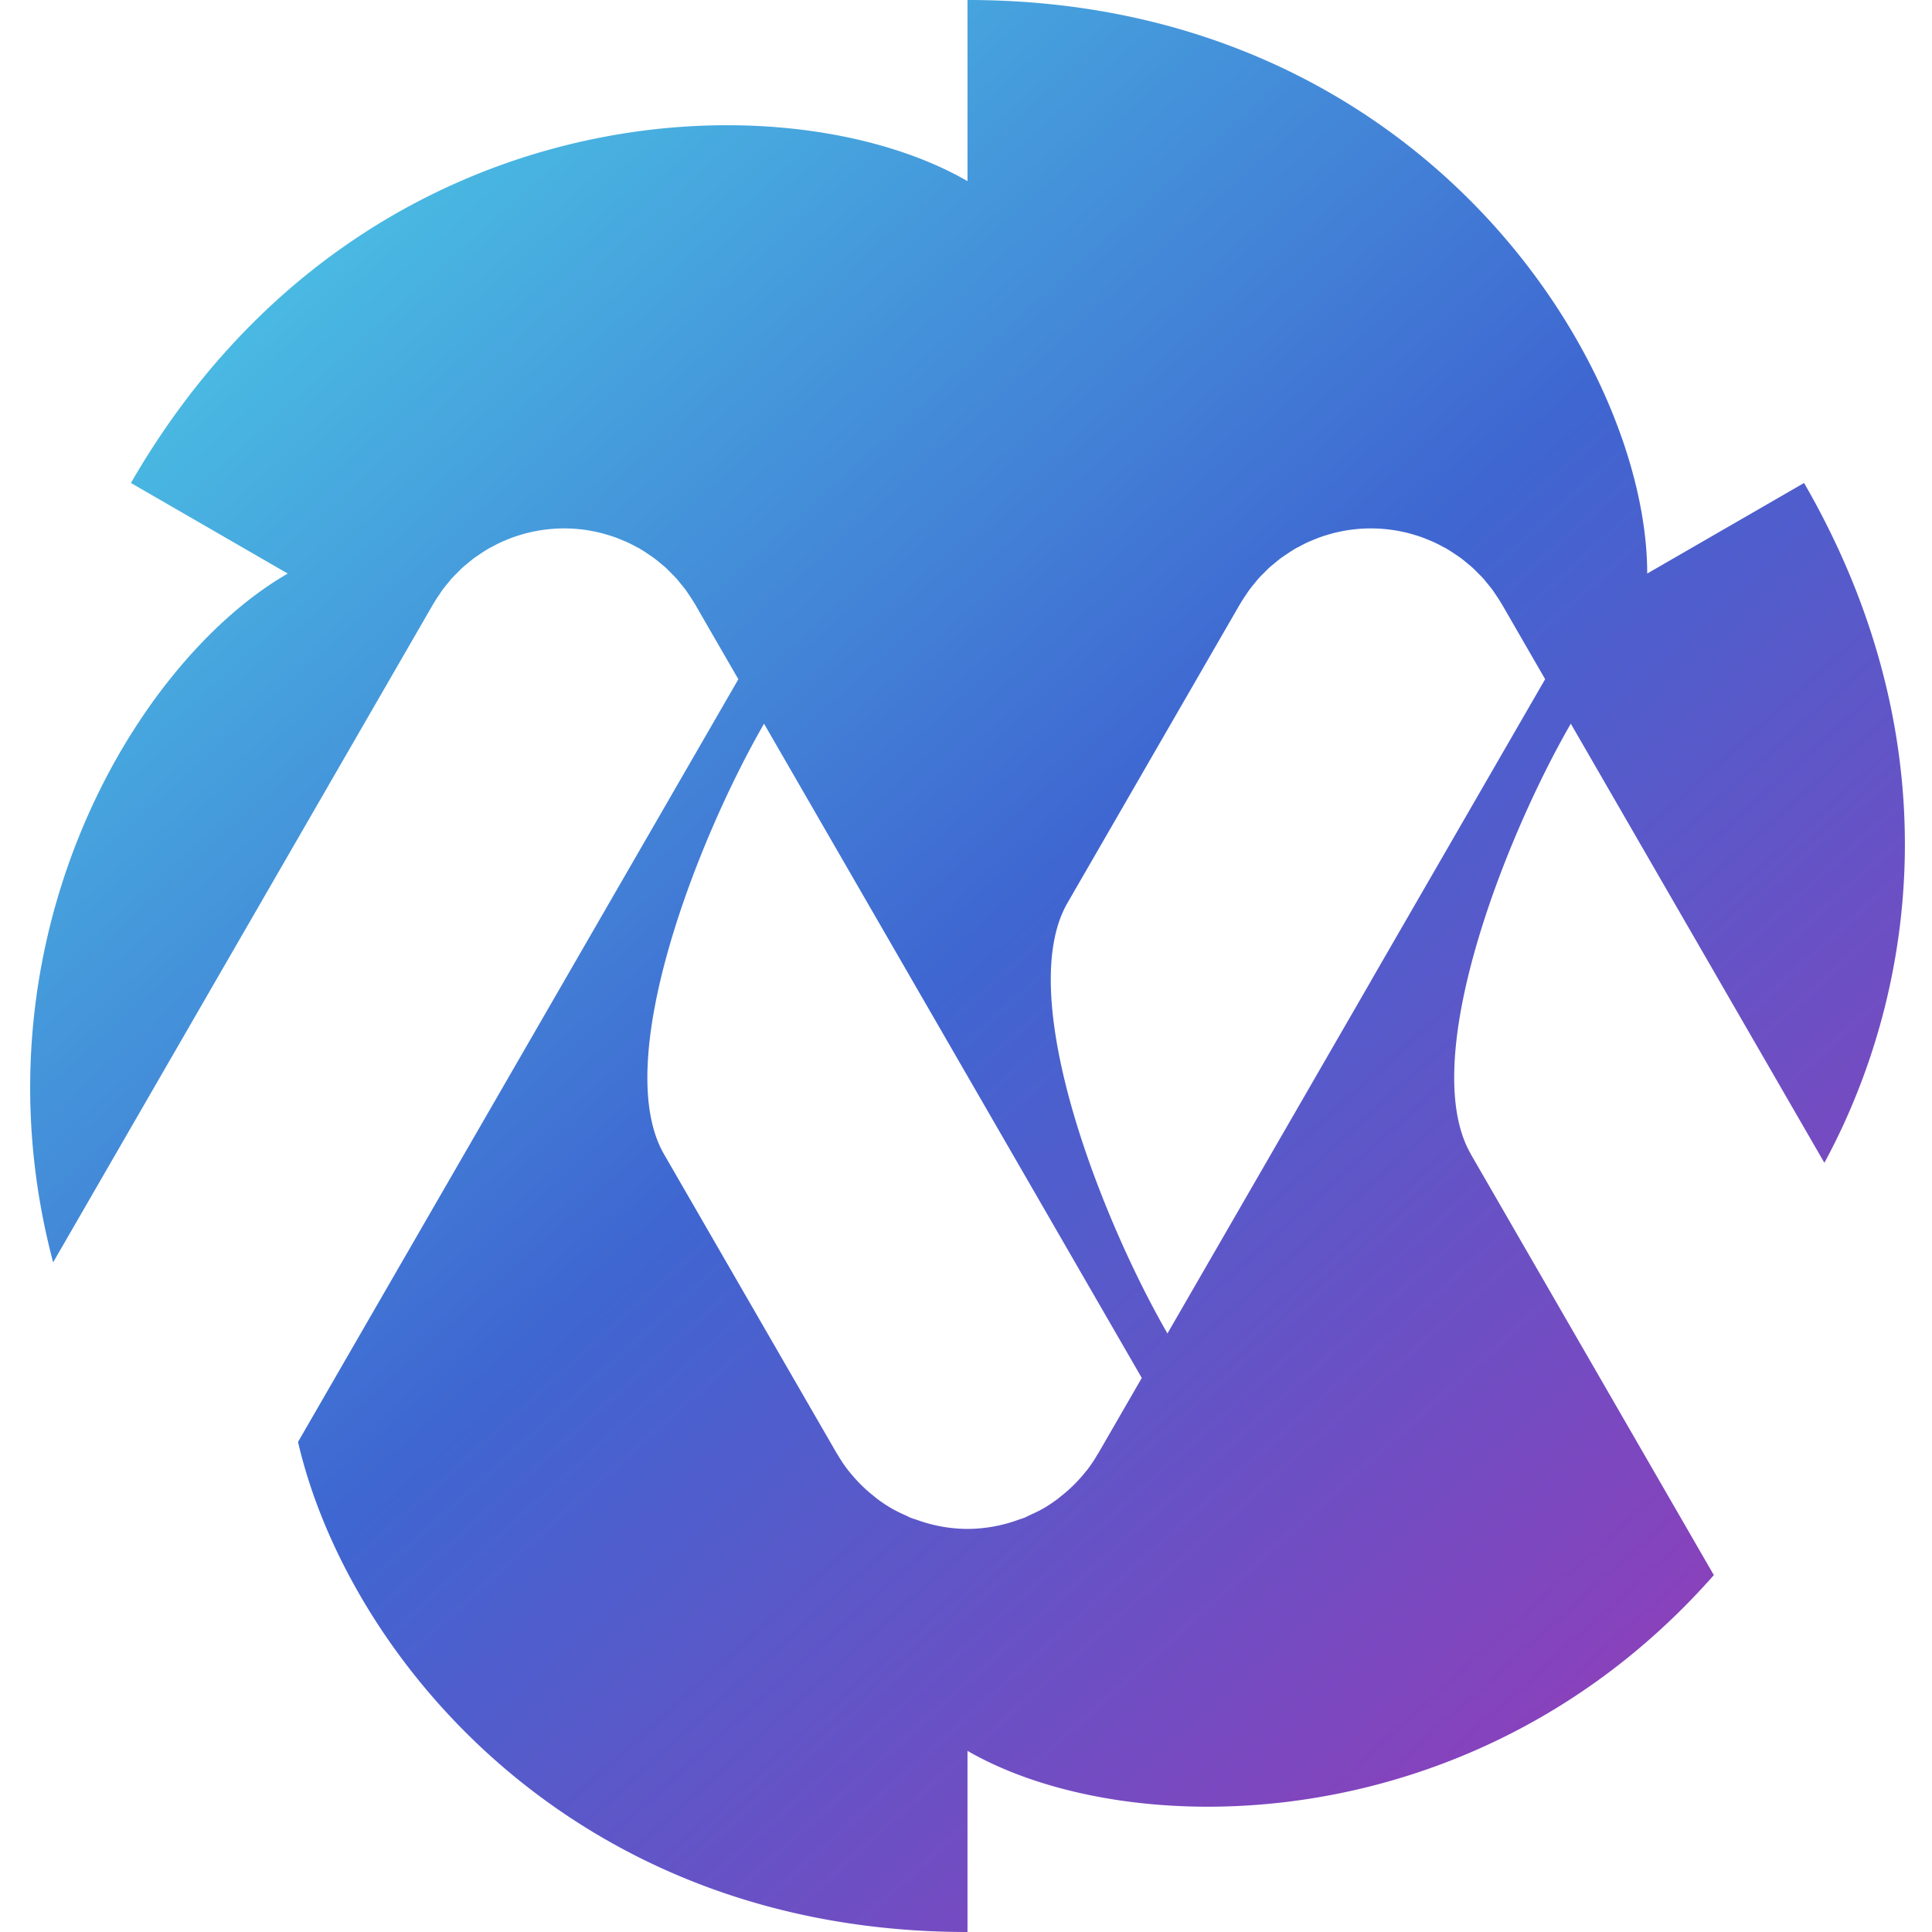 <svg xmlns="http://www.w3.org/2000/svg" width="128" height="128" viewBox="0 0 128 128">
    <defs>
        <linearGradient id="a" x1="15.901%" x2="81.676%" y1="14.087%" y2="86.975%">
            <stop offset="0%" stop-color="#49BAE2"/>
            <stop offset="50.343%" stop-color="#3F66D1"/>
            <stop offset="100%" stop-color="#8742BC"/>
        </linearGradient>
    </defs>
    <path fill="url(#a)" fill-rule="evenodd" d="M64.099 12C51.975 4.999 23.673 6.018 8.673 31.999L19.065 38C8.888 43.876-2.09 62.452 3.52 83.633l25.192-43.632c.017-.03.038-.057.056-.088.11-.188.233-.37.358-.551.063-.095.125-.192.192-.285.122-.164.25-.32.383-.476.084-.102.164-.206.252-.303.116-.127.24-.248.362-.369.116-.116.228-.234.349-.342.104-.094.216-.181.324-.271.15-.125.298-.249.453-.363.1-.073.205-.14.309-.21.174-.118.348-.235.527-.341.033-.02.062-.042.094-.061.086-.049.175-.087.26-.133.168-.09.336-.179.508-.26.15-.071.303-.133.456-.196.14-.056.282-.114.424-.164a12.577 12.577 0 0 1 .911-.278c.195-.048.39-.09.586-.127.122-.022.242-.045.363-.063a11.083 11.083 0 0 1 .981-.099 10.484 10.484 0 0 1 .996-.001c.154.007.307.019.46.034a8.33 8.33 0 0 1 .939.135c.18.034.359.072.538.117.14.035.277.075.415.115.168.051.334.102.5.16.158.056.313.119.468.183.138.058.279.114.416.178.186.087.365.182.546.279.077.042.157.076.234.12.029.017.055.038.084.055.193.113.378.237.562.363.092.063.186.123.275.189.166.121.325.253.485.386.098.083.2.163.296.248.127.116.247.24.37.363.115.116.233.229.342.35.092.101.177.21.265.317.127.152.254.304.37.462.07.096.134.196.2.293.123.18.244.36.353.545.018.032.04.059.057.089l2.887 5.001L37.372 65 19.745 95.532C22.975 109.52 37.773 128 64.099 128v-12.001c10.658 6.154 33.813 6.103 49.447-11.644l-16.1-27.887.004-.001c-3.57-6.182 2.273-20.989 6.62-28.522l16.8 29.095c6.173-11.4 8.485-28.014-1.346-45.041L109.132 38c0-14.001-15.034-38-45.033-38v12zm13.248 76.346c-4.348-7.532-10.194-22.344-6.624-28.526l11.442-19.819c.017-.03.039-.057.057-.088.112-.188.233-.37.357-.551.065-.095.126-.192.194-.285.12-.164.25-.32.38-.476.087-.102.166-.206.254-.303.116-.127.24-.248.363-.369.115-.116.228-.234.347-.342.105-.094.217-.181.325-.271.15-.125.298-.249.454-.363.099-.073.205-.14.309-.21.173-.118.347-.235.527-.341.032-.02.06-.042.094-.061.085-.049.173-.087.26-.133.167-.09.335-.179.506-.26.152-.071.305-.133.458-.196.14-.056.279-.114.422-.164.182-.065.363-.122.547-.176.12-.035.242-.07.365-.101.196-.049.39-.091.588-.128.12-.023.24-.045.36-.063a10.758 10.758 0 0 1 .982-.099 10.564 10.564 0 0 1 .996-.001c.154.007.307.019.46.034a9.854 9.854 0 0 1 .938.134c.18.035.36.073.54.118.139.035.275.075.413.115.168.05.337.102.502.16.158.056.31.118.465.182.14.058.28.115.419.18.184.086.364.181.544.278.077.042.157.076.234.12.029.017.056.038.085.056.192.112.377.236.562.362.09.062.186.123.275.189.167.121.324.252.482.385.1.083.204.164.299.25.127.115.247.238.368.361.116.116.235.23.344.351.092.101.177.21.265.317.127.152.254.304.37.462.07.096.134.196.2.293.124.18.243.36.354.545.017.032.039.059.057.089l2.884 4.996-11.545 19.996.004.013-.004-.006-18.066 31.293c-.015.025-.033.046-.048.071a9.934 9.934 0 0 1-.692 1.032c-.037.048-.077.089-.114.135-.21.265-.437.518-.677.762a9.515 9.515 0 0 1-.918.822c-.093.075-.183.153-.278.223-.297.219-.607.426-.933.615l-.025.012c-.278.16-.568.291-.858.422-.115.053-.227.119-.344.166-.125.051-.254.083-.38.129a9.964 9.964 0 0 1-3.383.613l-.01-.001-.01.001a9.922 9.922 0 0 1-3.358-.606c-.135-.048-.274-.082-.407-.136-.111-.046-.22-.11-.33-.159a9.764 9.764 0 0 1-.87-.429l-.025-.012a10.124 10.124 0 0 1-.932-.613c-.097-.072-.19-.153-.284-.229a9.33 9.33 0 0 1-.646-.555 10.196 10.196 0 0 1-.942-1.021c-.038-.048-.08-.091-.116-.14a9.663 9.663 0 0 1-.692-1.031c-.015-.025-.034-.046-.048-.071L43.996 76.475c-3.57-6.183 2.276-20.995 6.624-28.527l13.479 23.345 11.547 20 1.7-2.947z"/>
</svg>
